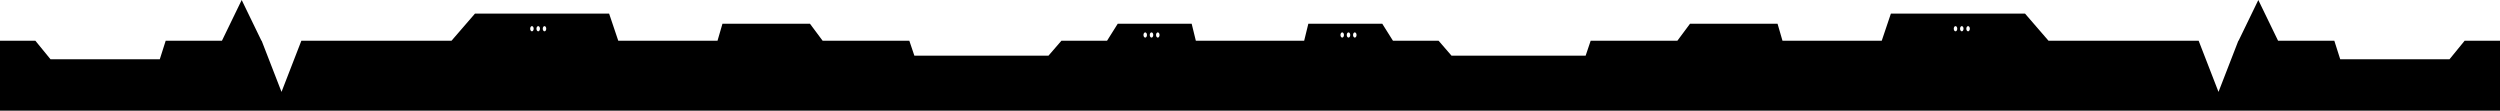 <svg xmlns="http://www.w3.org/2000/svg" xmlns:xlink="http://www.w3.org/1999/xlink" width="1920" height="85" viewBox="0 0 1920 85"><defs><clipPath id="b"><rect width="1920" height="85"/></clipPath></defs><g id="a" clip-path="url(#b)"><path d="M-15347-80.187v0h-890v-54.531h27.159l11.65,14.254h83.9l4.543-14.254h43.2l15.167-31.279,15.171,31.279h.158l15.253,39.3,15.244-39.3h115.31l18.039-20.852h103l7.033,20.852h76.227l3.793-13.056h67.213l9.719,13.056h66.584l3.872,11.475h103l9.931-11.475h35.053l8.207-13.056h56.78l3.2,13.056h83.194l3.2-13.056h56.78l8.207,13.056h35.053l9.931,11.479h103l3.871-11.479h66.585l9.715-13.056h67.221l3.785,13.056h76.23l7.033-20.852h103l18.044,20.852h115.31l15.248,39.3,15.248-39.3h.163l15.167-31.275,15.167,31.275h43.2l4.543,14.254h83.9l11.646-14.254H-14317v54.535Zm-2.155-58.944c0,1.108.6,2.009,1.341,2.009s1.341-.9,1.341-2.009-.6-2-1.341-2S-15349.159-140.235-15349.159-139.131Zm-4.829,0c0,1.108.6,2.009,1.341,2.009s1.345-.9,1.345-2.009-.6-2-1.345-2S-15353.988-140.235-15353.988-139.131Zm-4.829,0c0,1.108.6,2.009,1.341,2.009s1.341-.9,1.341-2.009-.6-2-1.341-2S-15358.817-140.235-15358.817-139.131Zm160.953,0c0,1.1.6,2,1.341,2s1.34-.9,1.34-2-.6-2-1.34-2S-15197.864-140.239-15197.864-139.131Zm-4.829,0c0,1.1.6,2,1.341,2s1.341-.9,1.341-2-.6-2-1.341-2S-15202.693-140.239-15202.693-139.131Zm-4.829,0c0,1.1.6,2,1.341,2s1.341-.9,1.341-2-.6-2-1.341-2S-15207.522-140.239-15207.522-139.131Zm480.665-4.813c0,1.1.6,2,1.341,2s1.345-.9,1.345-2-.6-2-1.345-2S-14726.857-145.048-14726.857-143.944Zm-4.829,0c0,1.1.6,2,1.341,2s1.341-.9,1.341-2-.6-2-1.341-2S-14731.687-145.048-14731.687-143.944Zm-4.828,0c0,1.1.6,2,1.345,2s1.34-.9,1.34-2-.6-2-1.34-2S-14736.515-145.048-14736.515-143.944Zm-1083.656,0c0,1.1.6,2,1.345,2s1.341-.9,1.341-2-.6-2-1.341-2S-15820.171-145.052-15820.171-143.944Zm-4.824,0c0,1.1.6,2,1.341,2s1.34-.9,1.34-2-.6-2-1.34-2S-15825-145.052-15825-143.944Zm-4.829,0c0,1.1.6,2,1.341,2s1.341-.9,1.341-2-.6-2-1.341-2S-15829.824-145.052-15829.824-143.944Z" transform="translate(16237.002 166.001)"/></g></svg>